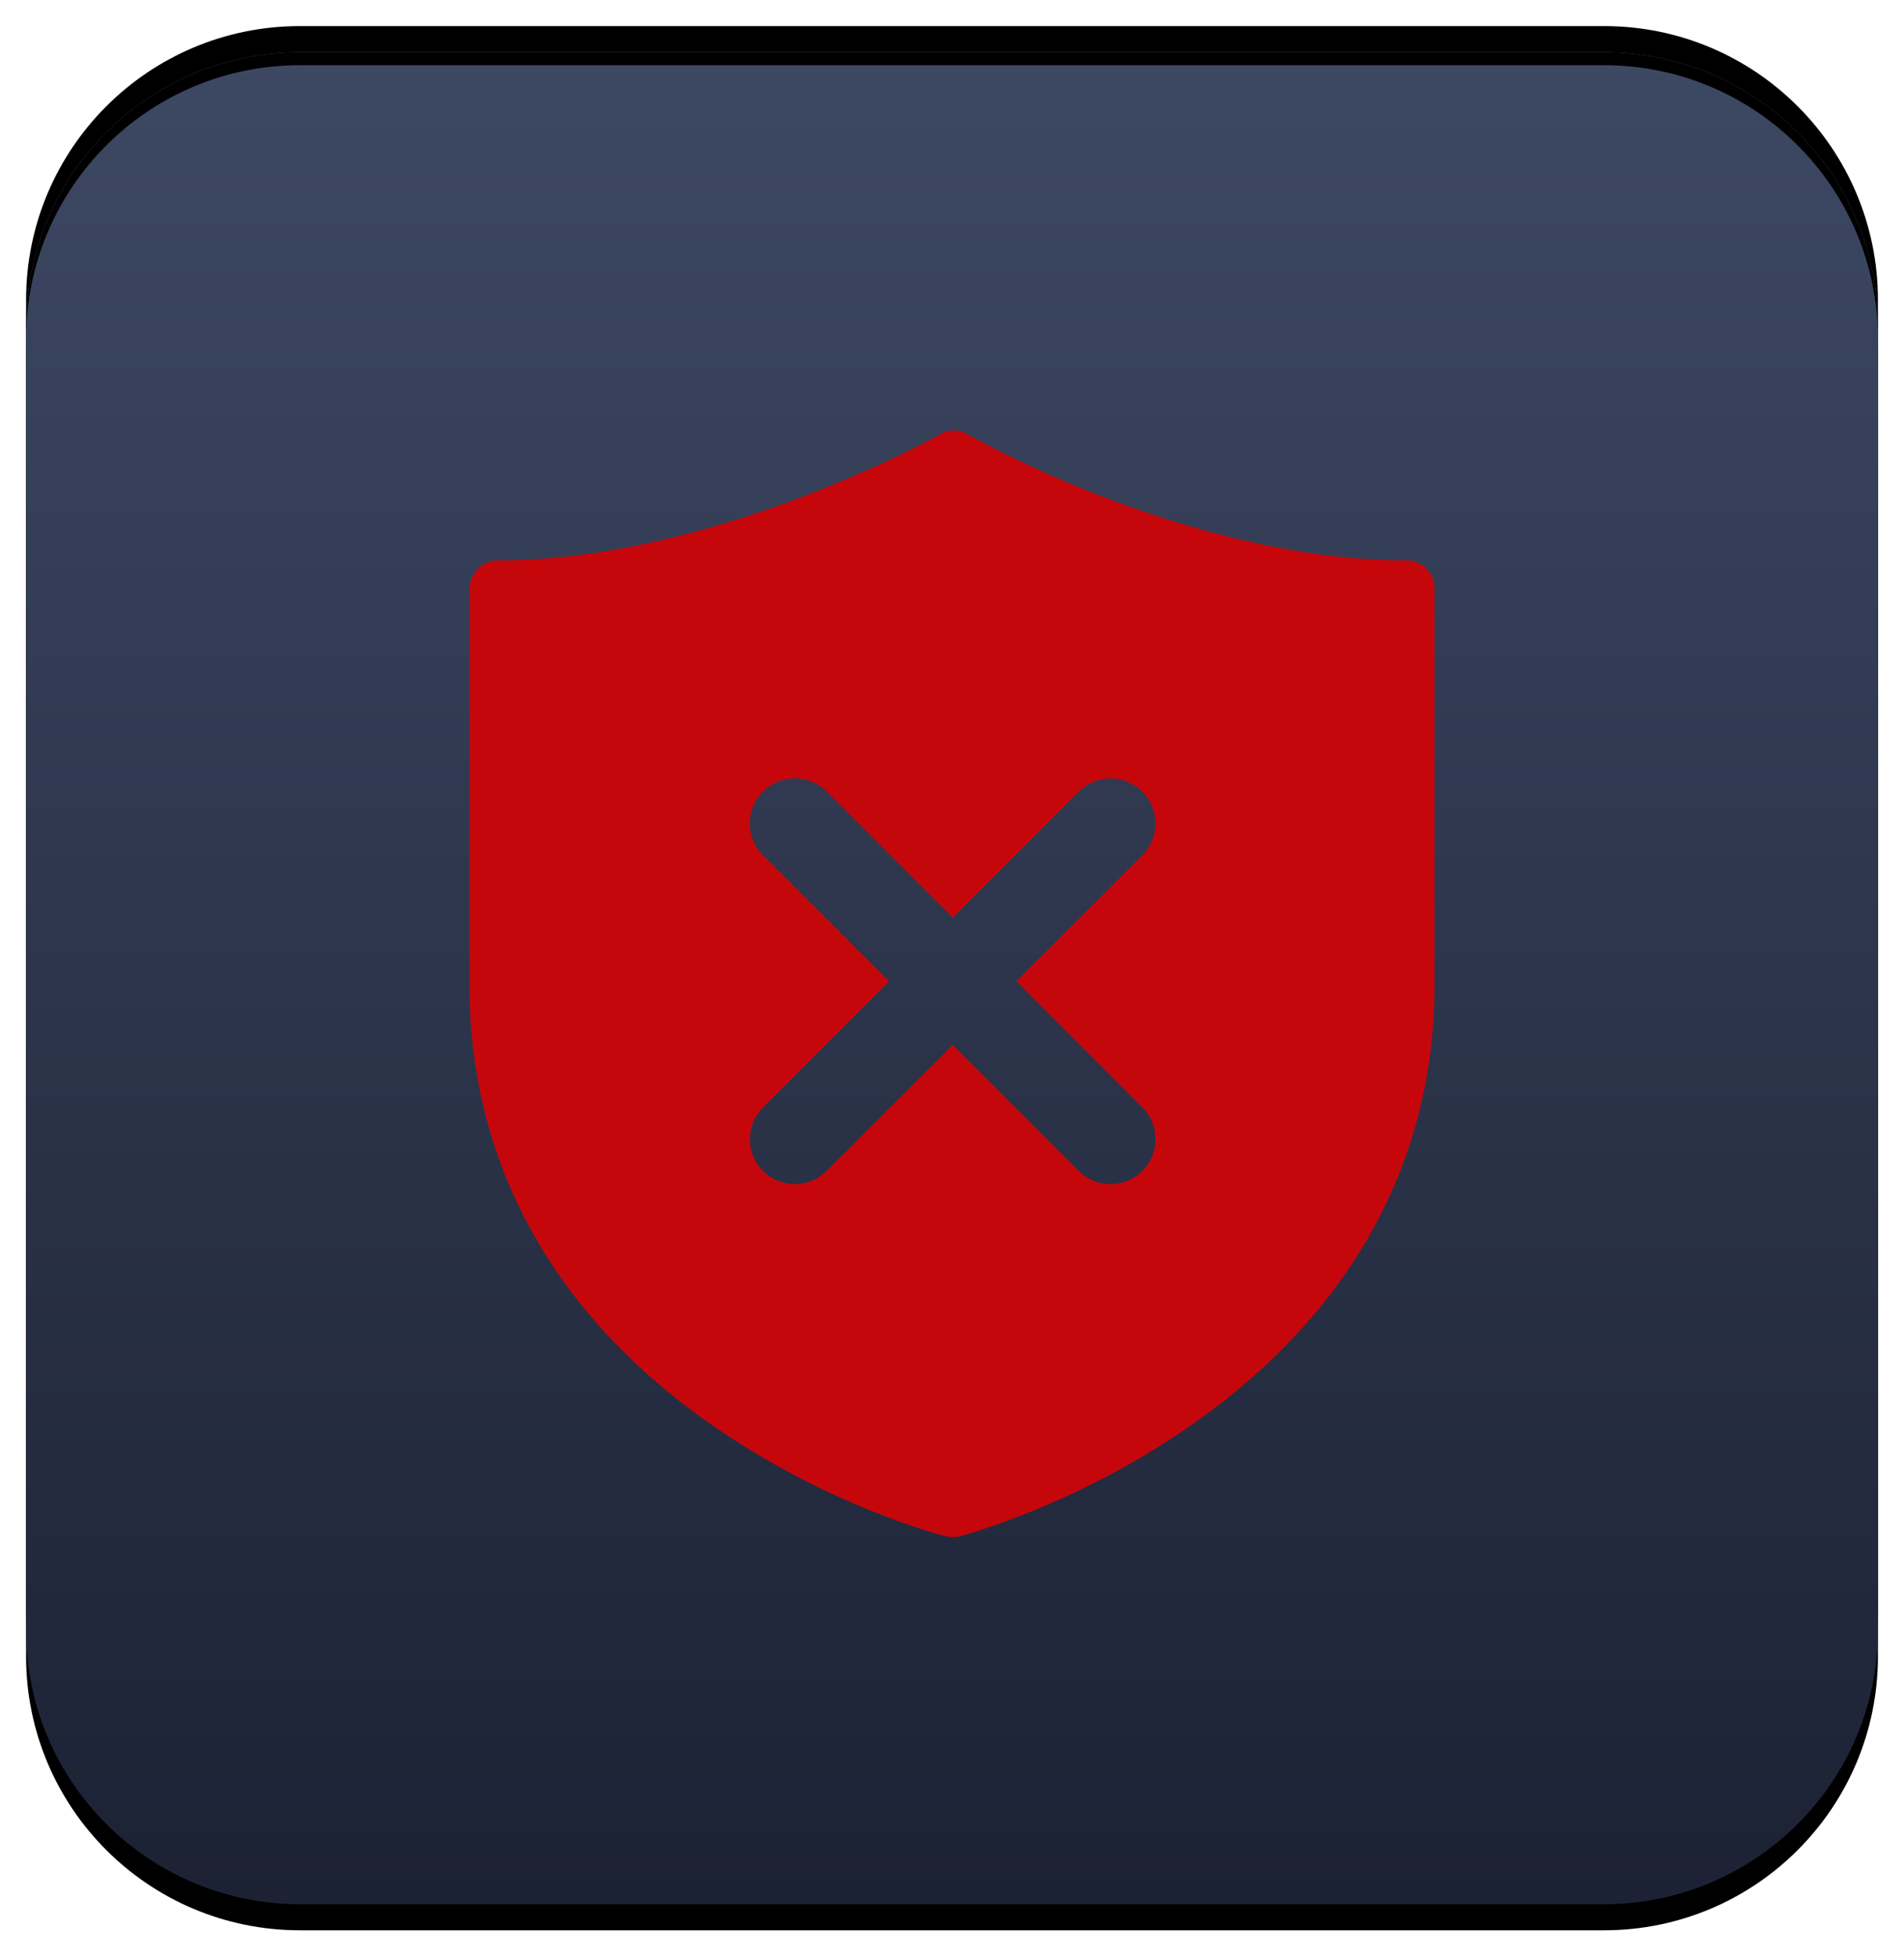 <svg width="146" height="150" viewBox="0 0 146 150" xmlns="http://www.w3.org/2000/svg"><defs><clipPath id="a"><path d="M375 0v667H0V0h375Z"/></clipPath><clipPath id="d"><path d="M121 0c11.598 0 21 9.402 21 21v100c0 11.598-9.402 21-21 21H21c-11.598 0-21-9.402-21-21V21C0 9.402 9.402 0 21 0h100Z"/></clipPath><clipPath id="g"><path d="M37.146 0c.354 0 .708.118 1.061.295.177.118 16.864 9.67 33.668 9.67 1.18 0 2.181 1.002 2.123 2.181v30.366c0 13.443-6.31 25-18.279 33.49-8.962 6.368-17.747 8.668-18.101 8.786-.177.059-.354.059-.53.059-.178 0-.355 0-.531-.06-.354-.058-9.199-2.358-18.16-8.667C6.366 67.69 0 56.073 0 42.57V12.147c0-1.179 1.002-2.181 2.182-2.181 16.627 0 33.726-9.552 33.903-9.67A2.207 2.207 0 0 1 37.146 0Zm9.557 27.71-9.648 9.647-9.658-9.658-.324-.286a3.45 3.45 0 0 0-4.555 5.168l9.657 9.656-9.647 9.649-.29.324a3.447 3.447 0 0 0 5.165 4.55l9.648-9.647 9.663 9.662.324.286a3.45 3.45 0 0 0 4.555-5.165l-9.662-9.663 9.646-9.645.29-.328a3.447 3.447 0 0 0-5.164-4.55Z"/></clipPath><filter id="b" x="-5.479%" y="-4.11%" filterUnits="userSpaceOnUse" width="108.219%" height="108.219%"><feGaussianBlur stdDeviation="1" in="SourceAlpha" result="i2"/><feOffset dy="2" in="i2" result="i3"/><feColorMatrix values="0 0 0 0.0 0 0 0 0 0.0 0 0 0 0 0.0 0 0 0 0 0.5 0" in="i3"/></filter><filter id="c" x="-5.479%" y="-6.849%" filterUnits="userSpaceOnUse" width="108.219%" height="108.219%"><feGaussianBlur stdDeviation="1" in="SourceAlpha" result="i5"/><feOffset dy="-2" in="i5" result="i6"/><feColorMatrix values="0 0 0 0.0 0 0 0 0 0.0 0 0 0 0 0.0 0 0 0 0 0.5 0" in="i6"/></filter><filter id="f" x="-8.442%" y="-8.442%" filterUnits="userSpaceOnUse" width="109.091%" height="109.091%"><feGaussianBlur stdDeviation="1.5" in="SourceAlpha" result="i10"/><feOffset dy="1" in="i10" result="i11"/><feColorMatrix values="0 0 0 0.286 0 0 0 0 0.331 0 0 0 0 0.45 0 0 0 0 1.0 0" in="i11"/></filter><linearGradient id="e" x1="71" y1="0" x2="71" y2="142" gradientUnits="userSpaceOnUse"><stop stop-color="#3D4863" offset="0%"/><stop stop-color="#1C2234" offset="100%"/></linearGradient></defs><g clip-path="url(#a)" transform="translate(-115 -127)"><path d="M21 0h100c11.598 0 21 9.402 21 21v100c0 11.598-9.402 21-21 21H21c-11.598 0-21-9.402-21-21V21C0 9.402 9.402 0 21 0Z" filter="url(#b)" transform="translate(117 131)"/><path d="M21 0h100c11.598 0 21 9.402 21 21v100c0 11.598-9.402 21-21 21H21c-11.598 0-21-9.402-21-21V21C0 9.402 9.402 0 21 0Z" filter="url(#c)" transform="translate(117 131)"/><g clip-path="url(#d)" transform="translate(117 131)"><path fill="url(#e)" d="M0 0h142v142H0V0z"/><path d="M145-4v148H-3V-4h148Zm-24 4H21C9.402 0 0 9.402 0 21v100c0 11.598 9.402 21 21 21h100c11.598 0 21-9.402 21-21V21c0-11.598-9.402-21-21-21Z" style="mix-blend-mode:screen" filter="url(#f)"/></g><g clip-path="url(#g)" transform="translate(151 160)"><path fill="#C5070C" d="M0 0h74v84.847H0V0z"/></g></g></svg>
